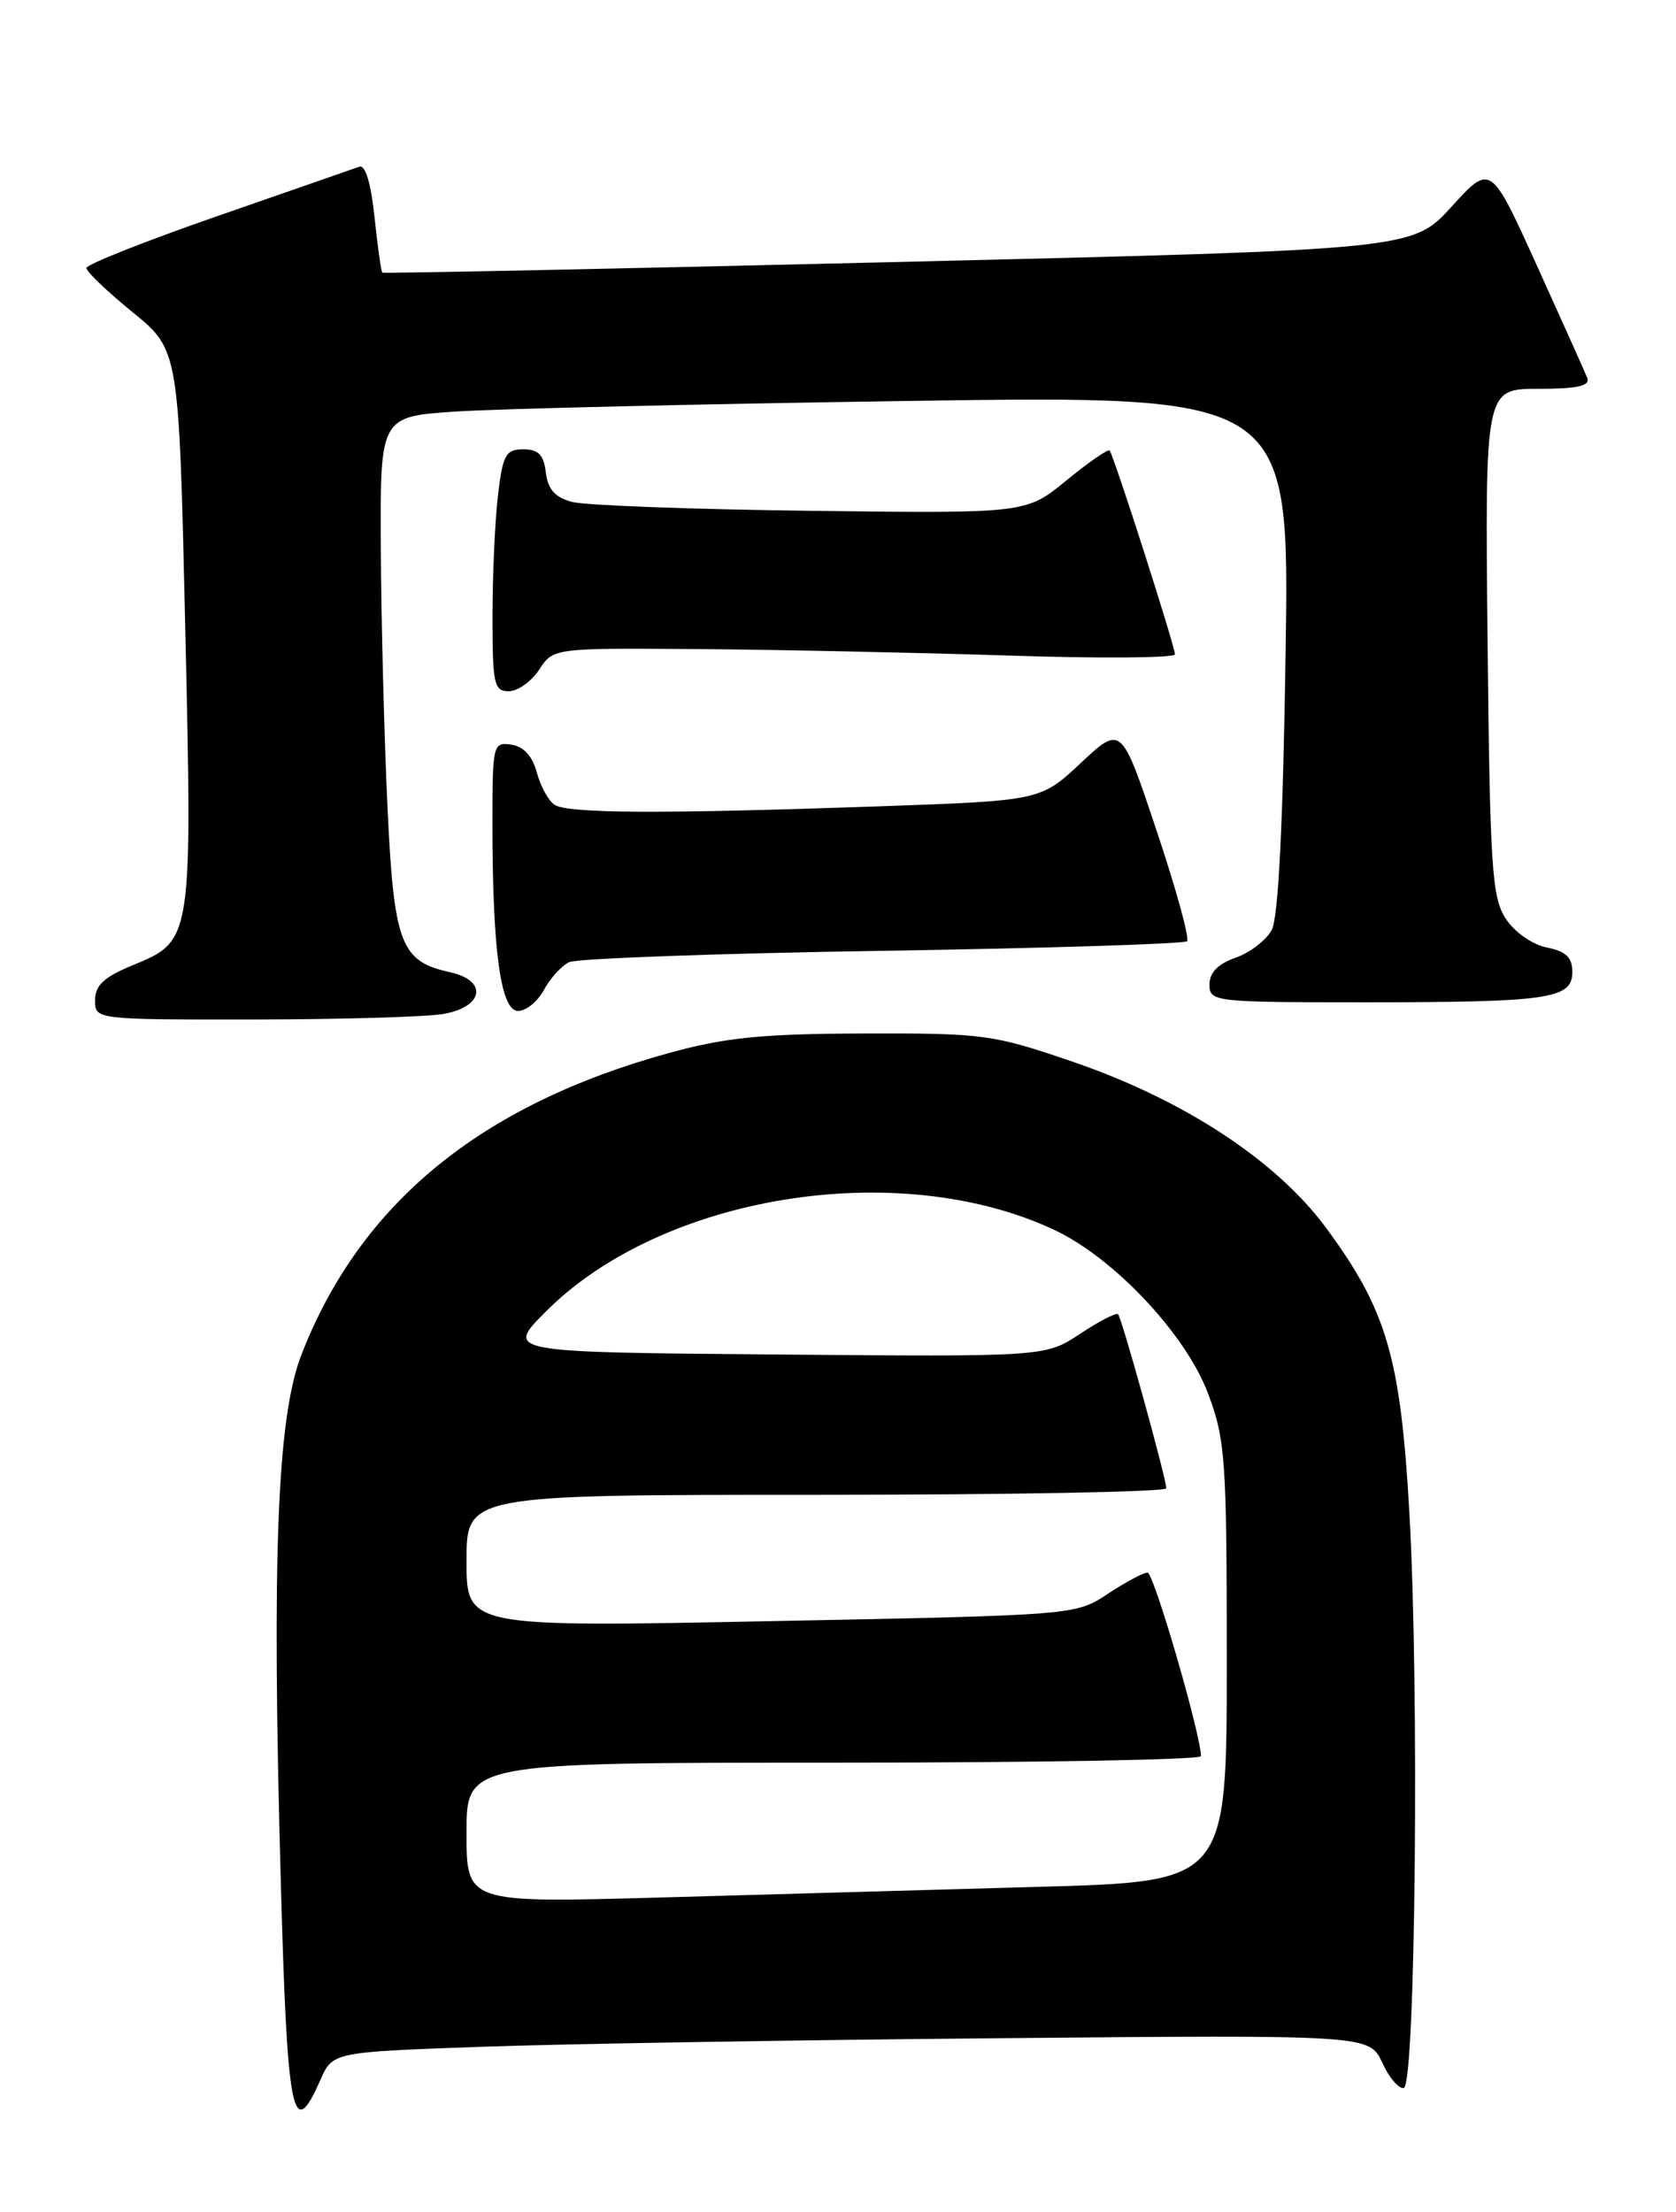 <?xml version="1.0" encoding="UTF-8" standalone="no"?>
<!DOCTYPE svg PUBLIC "-//W3C//DTD SVG 1.1//EN" "http://www.w3.org/Graphics/SVG/1.1/DTD/svg11.dtd" >
<svg xmlns="http://www.w3.org/2000/svg" xmlns:xlink="http://www.w3.org/1999/xlink" version="1.1" viewBox="0 0 194 256">
 <g >
 <path fill="currentColor"
d=" M 37.07 240.75 C 38.50 237.50 38.50 237.50 55.50 236.89 C 64.85 236.55 91.85 236.10 115.50 235.89 C 158.50 235.50 158.50 235.50 160.00 238.73 C 160.82 240.50 161.95 241.81 162.50 241.64 C 163.85 241.23 164.29 195.25 163.14 175.12 C 162.12 157.11 160.53 151.65 153.52 142.14 C 147.78 134.34 137.08 127.31 124.23 122.90 C 114.91 119.71 113.88 119.57 100.00 119.61 C 88.25 119.64 83.98 120.07 77.50 121.85 C 55.63 127.86 41.71 139.26 34.90 156.76 C 32.08 164.00 31.45 180.07 32.50 217.71 C 33.25 244.98 33.86 248.04 37.07 240.75 Z  M 51.25 117.36 C 55.98 116.58 56.52 113.49 52.10 112.52 C 46.34 111.26 45.59 109.25 44.84 93.16 C 44.47 85.10 44.12 71.69 44.08 63.36 C 44.00 48.21 44.00 48.21 52.75 47.63 C 57.56 47.31 81.25 46.75 105.38 46.40 C 149.27 45.76 149.27 45.76 148.81 75.63 C 148.51 95.50 147.97 106.22 147.20 107.64 C 146.56 108.82 144.68 110.26 143.02 110.84 C 140.98 111.55 140.00 112.56 140.00 113.95 C 140.00 115.94 140.52 116.00 157.88 116.00 C 179.30 116.00 182.00 115.61 182.00 112.50 C 182.00 110.81 181.27 110.10 179.05 109.66 C 177.37 109.32 175.31 107.88 174.30 106.33 C 172.69 103.88 172.47 100.48 172.19 74.30 C 171.89 45.00 171.89 45.00 178.05 45.00 C 182.57 45.00 184.08 44.67 183.73 43.75 C 183.46 43.06 180.83 37.20 177.89 30.72 C 172.55 18.94 172.55 18.94 168.02 23.92 C 163.50 28.89 163.50 28.89 104.00 30.32 C 71.27 31.11 44.39 31.66 44.25 31.55 C 44.12 31.43 43.71 28.54 43.35 25.12 C 42.95 21.25 42.29 19.05 41.60 19.29 C 41.00 19.51 33.64 22.06 25.25 24.98 C 16.86 27.89 10.00 30.61 10.00 31.02 C 10.00 31.44 12.41 33.74 15.36 36.14 C 20.71 40.50 20.71 40.50 21.44 72.52 C 22.27 108.89 22.27 108.87 15.36 111.71 C 12.05 113.07 11.01 114.04 11.00 115.75 C 11.00 118.00 11.00 118.00 29.25 117.99 C 39.29 117.98 49.19 117.70 51.25 117.36 Z  M 62.97 114.55 C 63.69 113.21 65.01 111.76 65.89 111.35 C 66.78 110.93 83.10 110.34 102.17 110.04 C 121.24 109.74 137.09 109.24 137.40 108.93 C 137.72 108.62 136.13 102.86 133.88 96.14 C 129.80 83.92 129.80 83.92 125.12 88.29 C 120.44 92.67 120.44 92.67 101.47 93.33 C 76.51 94.20 65.79 94.15 64.21 93.15 C 63.50 92.70 62.57 91.02 62.14 89.41 C 61.63 87.50 60.62 86.39 59.18 86.18 C 57.07 85.87 57.00 86.17 57.00 95.28 C 57.00 110.03 57.95 117.00 59.97 117.00 C 60.90 117.00 62.25 115.90 62.97 114.55 Z  M 62.41 77.50 C 64.05 75.00 64.05 75.00 80.77 75.12 C 89.97 75.19 106.16 75.53 116.75 75.87 C 127.34 76.22 136.00 76.15 136.00 75.73 C 136.00 74.79 128.90 52.64 128.44 52.14 C 128.26 51.94 126.01 53.50 123.44 55.60 C 118.77 59.43 118.77 59.43 93.86 59.12 C 80.16 58.95 67.72 58.49 66.22 58.09 C 64.25 57.57 63.41 56.63 63.18 54.68 C 62.94 52.64 62.32 52.00 60.57 52.00 C 58.55 52.00 58.20 52.63 57.65 57.25 C 57.30 60.14 57.01 66.44 57.01 71.25 C 57.00 79.16 57.18 80.00 58.88 80.00 C 59.92 80.00 61.51 78.88 62.41 77.50 Z  M 54.00 212.12 C 54.00 204.00 54.00 204.00 96.50 204.00 C 119.88 204.00 139.00 203.66 139.01 203.25 C 139.03 200.85 133.55 182.00 132.83 182.00 C 132.35 182.00 130.28 183.11 128.23 184.46 C 124.50 186.93 124.50 186.93 89.25 187.62 C 54.00 188.32 54.00 188.32 54.00 180.66 C 54.00 173.00 54.00 173.00 94.50 173.00 C 116.78 173.00 135.00 172.66 135.00 172.25 C 135.00 171.12 129.86 152.56 129.42 152.10 C 129.21 151.89 127.23 152.90 125.02 154.37 C 121.00 157.03 121.00 157.03 89.75 156.76 C 58.50 156.50 58.50 156.50 63.15 151.82 C 76.58 138.32 103.89 133.89 121.95 142.30 C 128.91 145.53 137.26 154.41 139.84 161.29 C 141.85 166.66 142.00 168.89 142.00 192.42 C 142.00 217.77 142.00 217.77 120.25 218.37 C 108.29 218.71 88.49 219.26 76.25 219.61 C 54.00 220.23 54.00 220.23 54.00 212.12 Z "/>
</g>
</svg>